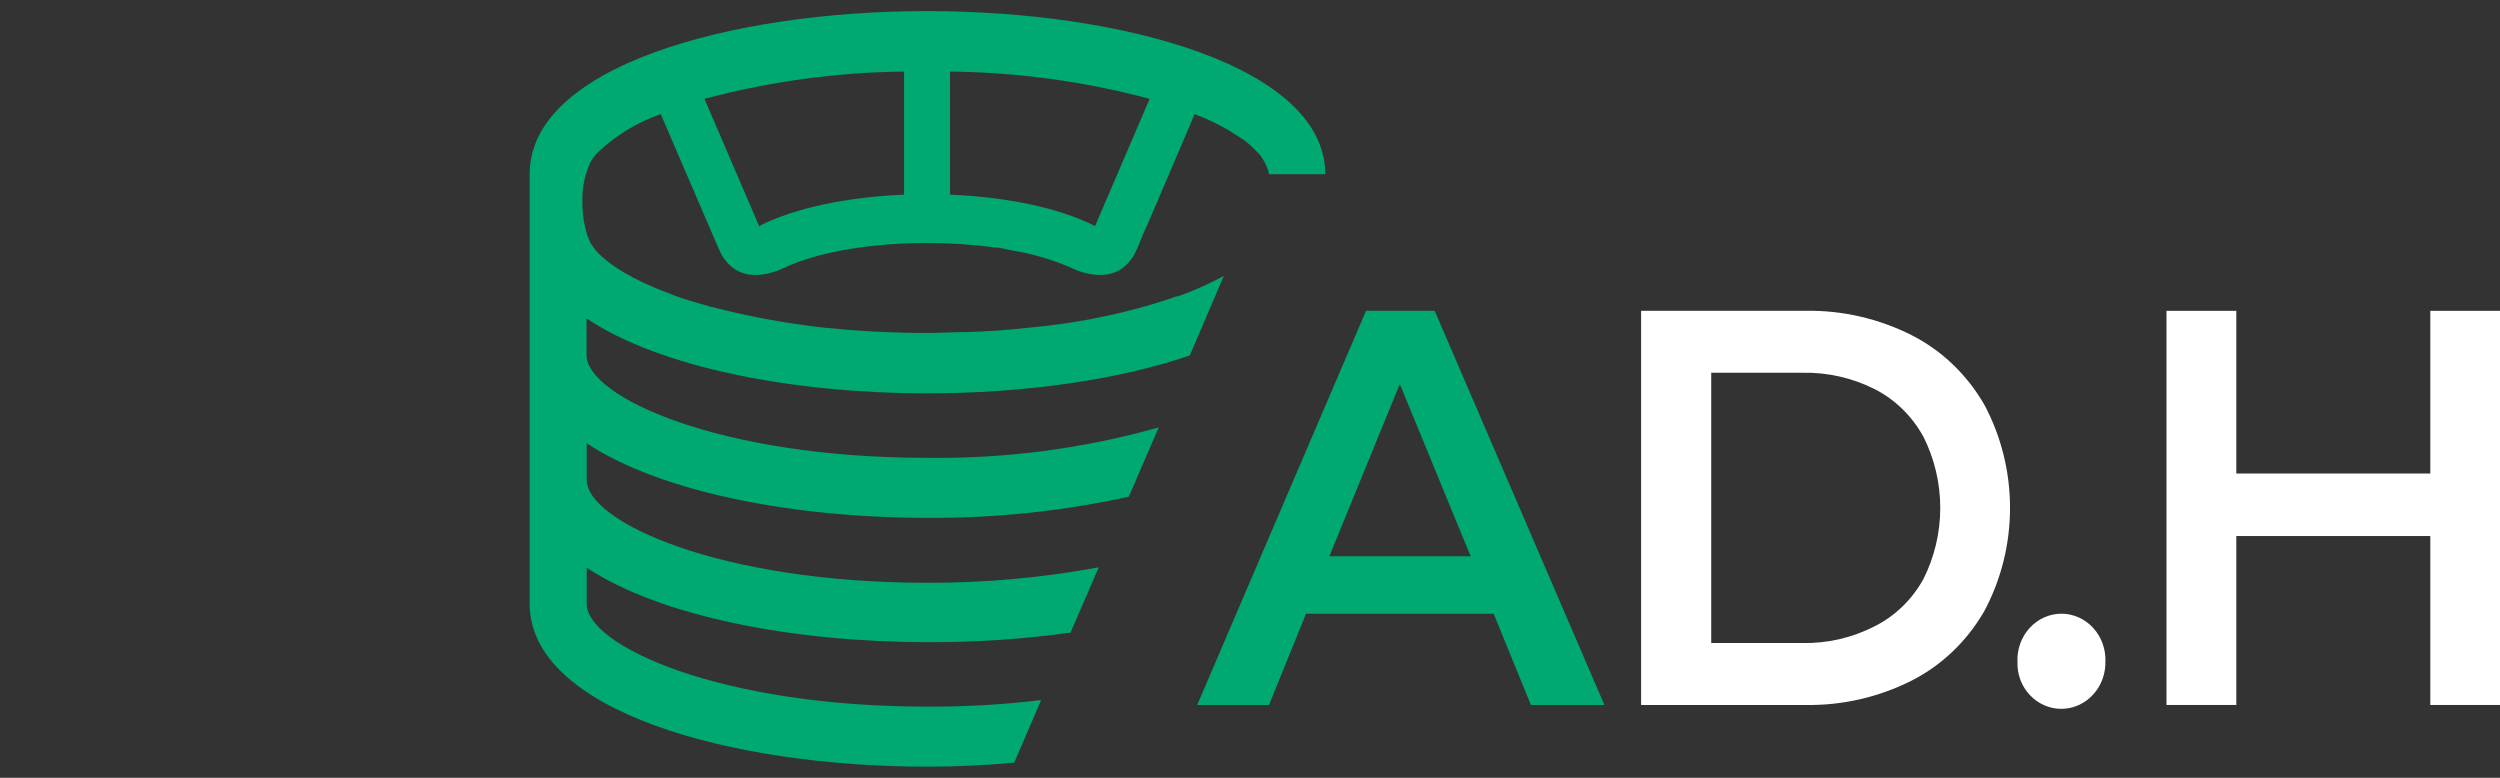 <svg width="90" height="28" viewBox="0 0 90 28" fill="none" xmlns="http://www.w3.org/2000/svg">
<rect x="0" y="0" width="90" height="28" fill="#333333" stroke="none"/>
<path d="M53.772 22.095H47.017L45.684 25.379H43.099L49.178 11.19H51.649L57.759 25.379H55.112L53.772 22.095ZM52.944 20.026L50.393 13.824L47.857 20.026H52.944Z" fill="#00A872"/>
<path d="M59.08 11.189H64.988C66.316 11.165 67.632 11.467 68.829 12.071C69.908 12.622 70.812 13.488 71.433 14.565C72.042 15.701 72.361 16.981 72.361 18.284C72.361 19.587 72.042 20.867 71.433 22.003C70.812 23.08 69.908 23.946 68.829 24.497C67.632 25.101 66.316 25.403 64.988 25.379H59.08V11.189ZM64.869 23.149C65.774 23.17 66.671 22.964 67.485 22.548C68.22 22.18 68.832 21.587 69.242 20.848C69.64 20.058 69.849 19.178 69.849 18.284C69.849 17.39 69.64 16.51 69.242 15.72C68.836 14.984 68.231 14.39 67.504 14.016C66.689 13.604 65.793 13.399 64.888 13.419H61.604V23.149H64.869Z" fill="white"/>
<path d="M73.095 25.042C72.942 24.886 72.821 24.699 72.741 24.492C72.66 24.285 72.622 24.062 72.629 23.839C72.618 23.614 72.651 23.389 72.726 23.177C72.801 22.966 72.916 22.773 73.064 22.61C73.212 22.447 73.39 22.317 73.587 22.228C73.785 22.139 73.997 22.093 74.212 22.093C74.426 22.093 74.639 22.139 74.836 22.228C75.033 22.317 75.211 22.447 75.359 22.61C75.507 22.773 75.622 22.966 75.697 23.177C75.772 23.389 75.805 23.614 75.794 23.839C75.797 24.168 75.706 24.491 75.534 24.766C75.361 25.041 75.115 25.257 74.826 25.385C74.538 25.514 74.219 25.55 73.911 25.489C73.603 25.428 73.319 25.272 73.095 25.042V25.042Z" fill="white"/>
<path d="M90 11.19V25.379H87.491V19.297H80.507V25.379H77.994V11.19H80.507V17.047H87.491V11.19H90Z" fill="white"/>
<path d="M33.38 0.4C26.27 0.4 19.068 2.405 19.068 6.262V21.738C19.068 25.583 26.27 27.6 33.38 27.6C34.427 27.6 35.484 27.552 36.512 27.456L37.482 25.202C36.12 25.366 34.751 25.445 33.38 25.439C25.907 25.439 21.122 23.246 21.122 21.738V20.435C23.773 22.199 28.584 23.117 33.38 23.117C35.105 23.126 36.829 23.011 38.539 22.773L39.555 20.423C37.517 20.801 35.45 20.987 33.38 20.98C25.907 20.98 21.122 18.787 21.122 17.276V15.957C23.773 17.721 28.584 18.643 33.38 18.643C35.818 18.658 38.25 18.403 40.636 17.881L41.713 15.387C38.994 16.152 36.187 16.52 33.373 16.482C25.899 16.482 21.115 14.289 21.115 12.781V11.462C23.765 13.242 28.576 14.16 33.373 14.16C36.779 14.16 40.181 13.703 42.832 12.797L44.057 9.934C43.526 10.222 42.974 10.468 42.408 10.668C42.398 10.664 42.387 10.664 42.377 10.668C42.316 10.668 42.209 10.728 42.045 10.776C41.881 10.824 41.713 10.889 41.484 10.953C40.035 11.381 38.55 11.663 37.05 11.795C36.34 11.875 35.568 11.939 34.736 11.955C34.297 11.955 33.842 11.987 33.373 11.987C31.998 11.987 30.772 11.907 29.665 11.795C28.279 11.64 26.905 11.385 25.552 11.033L25.052 10.889C24.718 10.797 24.389 10.686 24.067 10.556C22.795 10.079 21.905 9.537 21.451 9.016C21.413 8.98 21.382 8.936 21.359 8.888C21.294 8.812 21.242 8.726 21.206 8.631C21.189 8.578 21.169 8.526 21.145 8.475C21.023 8.087 20.962 7.681 20.966 7.272C20.952 6.848 21.023 6.426 21.176 6.033C21.228 5.874 21.311 5.728 21.42 5.604C21.441 5.568 21.467 5.536 21.497 5.508C22.158 4.878 22.939 4.401 23.788 4.109L25.77 8.715L25.938 9.096C26.178 9.557 26.74 10.211 28.023 9.734L28.343 9.59C29.355 9.144 31.017 8.764 33.277 8.748H33.396C34.205 8.746 35.014 8.8 35.817 8.908C36 8.908 36.199 8.972 36.363 9.004C37.062 9.112 37.748 9.303 38.406 9.573C38.432 9.581 38.458 9.592 38.482 9.606C38.585 9.654 38.677 9.686 38.769 9.734C39.994 10.179 40.556 9.638 40.827 9.177C40.906 9.027 40.976 8.874 41.037 8.715L41.159 8.415L41.358 7.97L43.007 4.109C43.446 4.272 43.87 4.474 44.275 4.714C44.382 4.79 44.489 4.854 44.596 4.919C44.739 5.008 44.876 5.109 45.004 5.219C45.092 5.299 45.184 5.396 45.26 5.476C45.345 5.552 45.416 5.643 45.47 5.744C45.528 5.828 45.574 5.92 45.608 6.017C45.648 6.096 45.673 6.181 45.684 6.27H47.712C47.697 2.417 40.495 0.4 33.38 0.4ZM32.548 7.007C30.612 7.088 28.676 7.452 27.328 8.138L25.361 3.559C27.711 2.932 30.123 2.602 32.548 2.577V7.007ZM39.422 8.138C38.077 7.452 36.137 7.088 34.201 7.007V2.577C36.626 2.601 39.039 2.93 41.388 3.559L39.422 8.138Z" fill="#00A872"/>
</svg>
